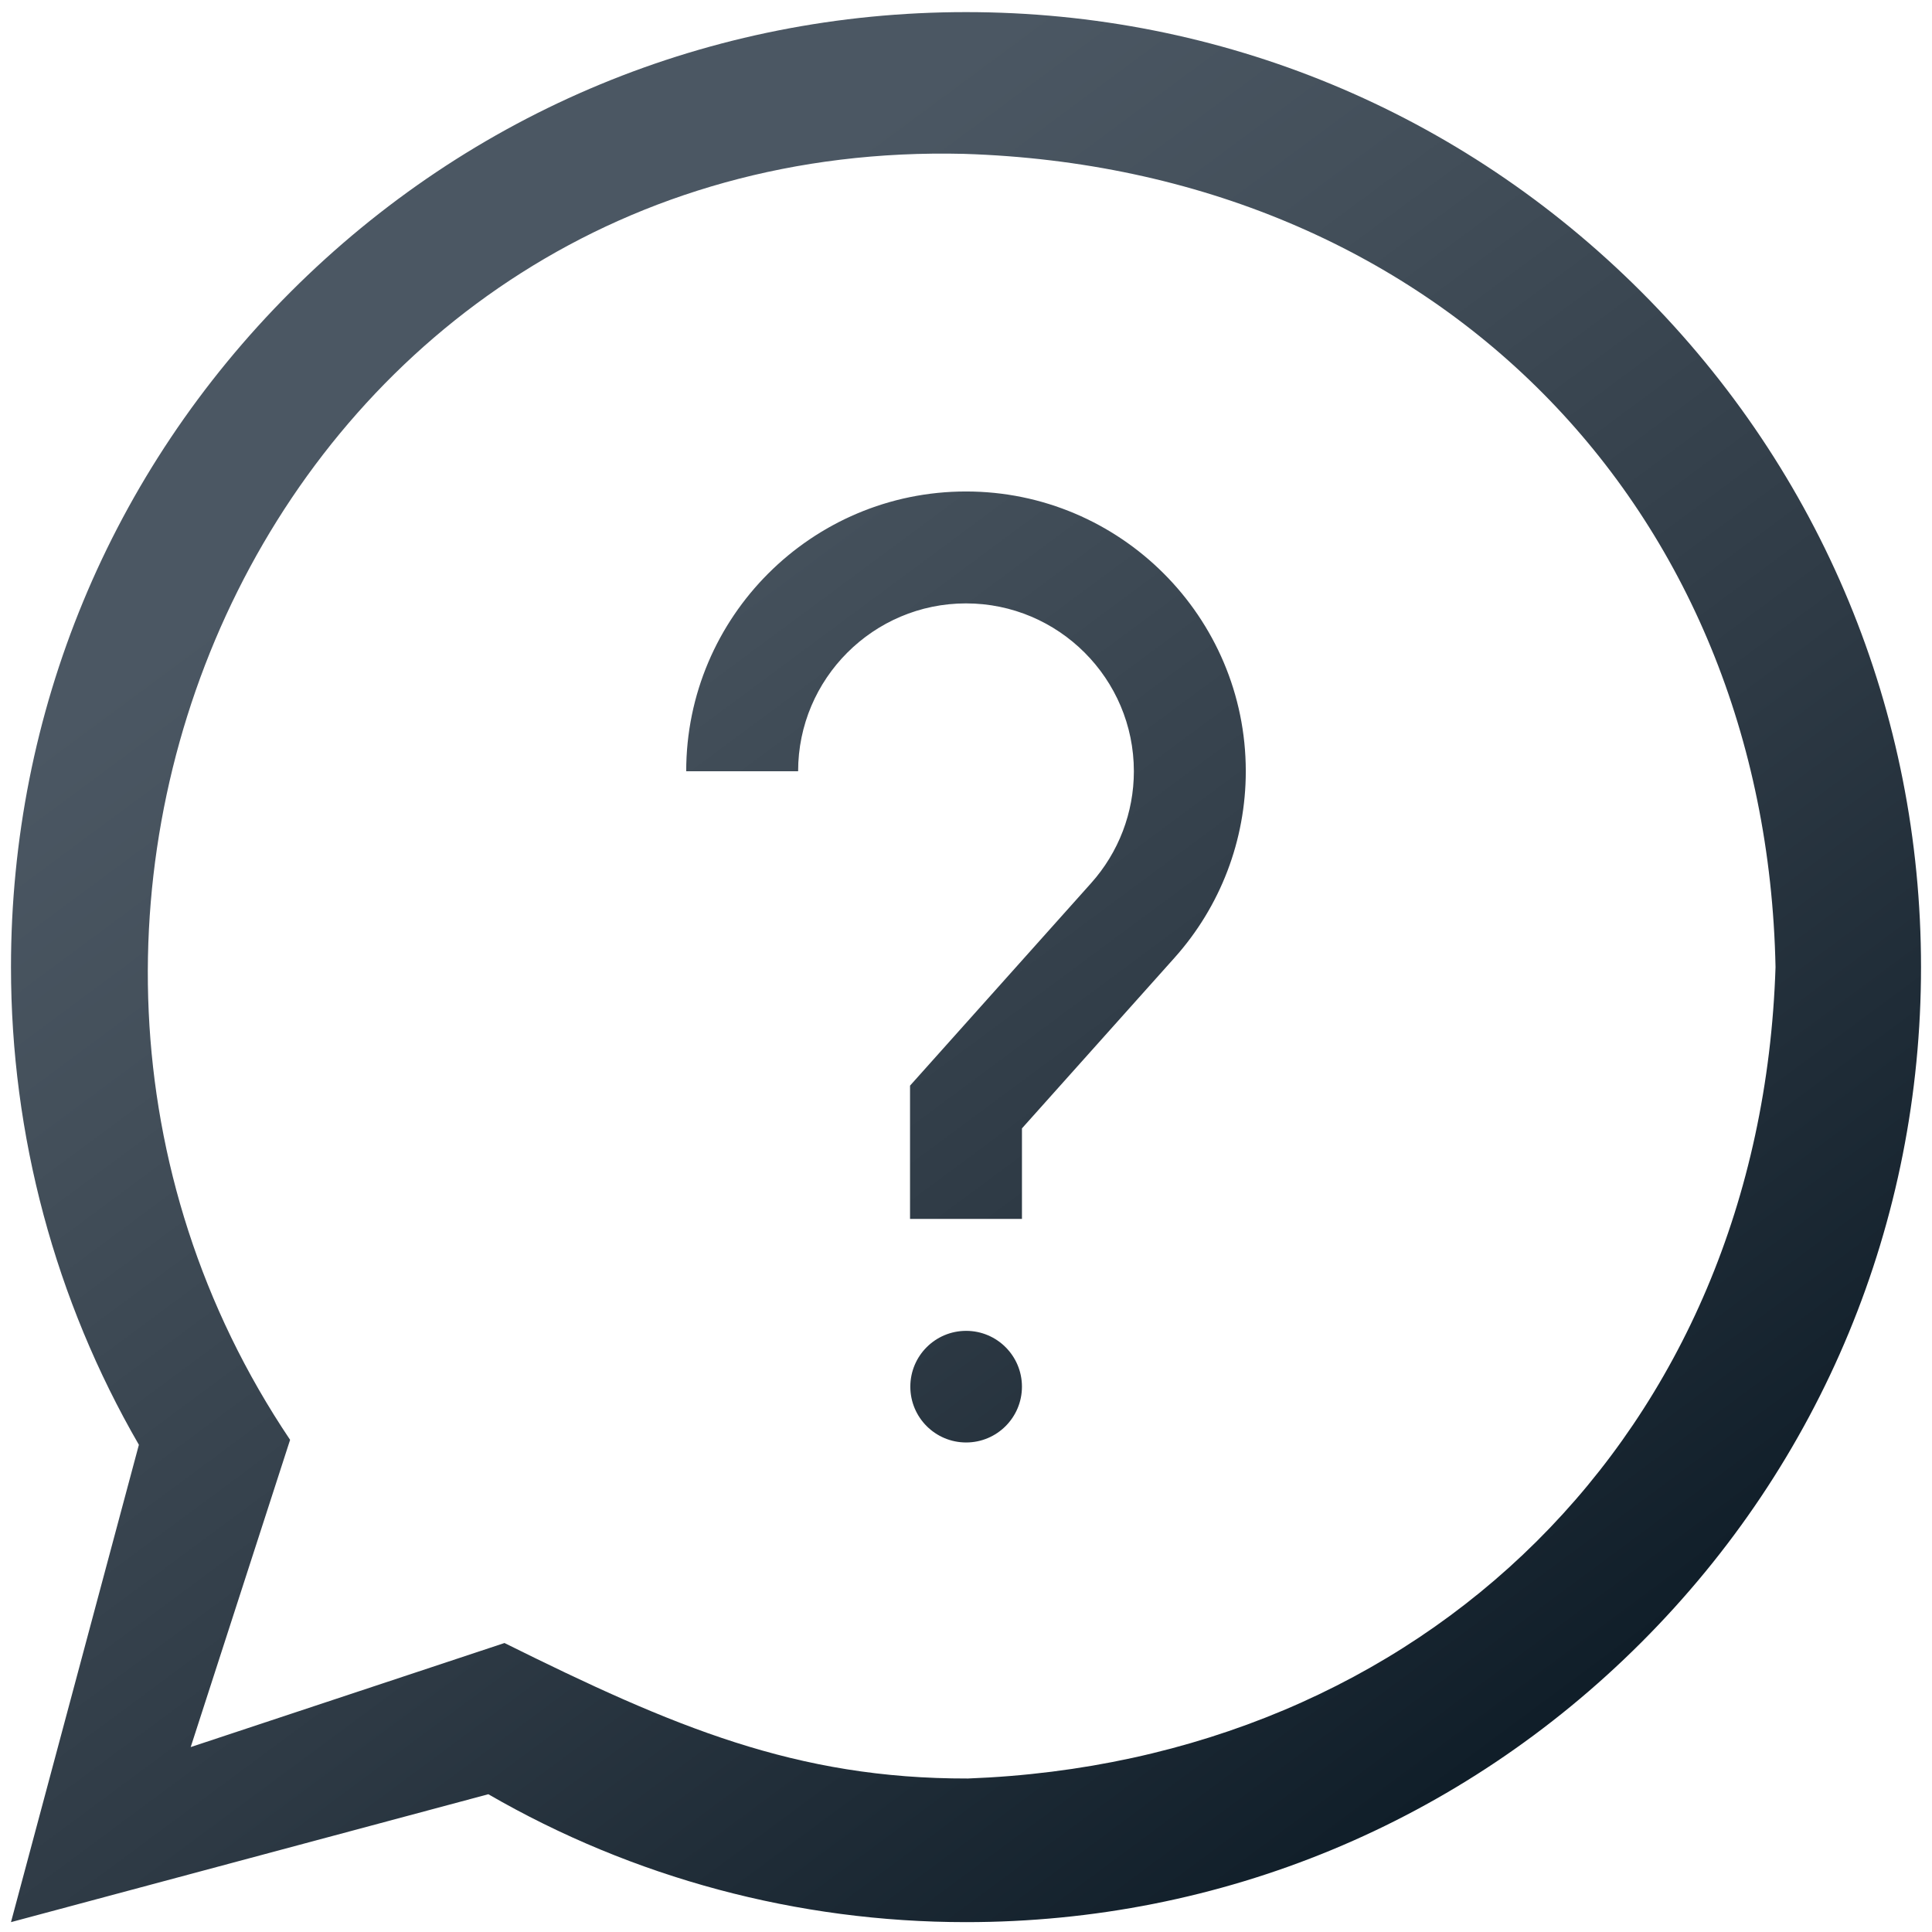 <?xml version="1.0" encoding="utf-8"?>
<!-- Generator: Adobe Illustrator 16.0.0, SVG Export Plug-In . SVG Version: 6.00 Build 0)  -->
<!DOCTYPE svg PUBLIC "-//W3C//DTD SVG 1.1//EN" "http://www.w3.org/Graphics/SVG/1.1/DTD/svg11.dtd">
<svg version="1.1" id="Layer_1" xmlns="http://www.w3.org/2000/svg" xmlns:xlink="http://www.w3.org/1999/xlink" x="0px" y="0px"
	 width="384px" height="384px" viewBox="0 0 384 384" enable-background="new 0 0 384 384" xml:space="preserve">
<linearGradient id="SVGID_1_" gradientUnits="userSpaceOnUse" x1="74.787" y1="97.605" x2="273.608" y2="365.88">
	<stop  offset="0" style="stop-color:#4B5763"/>
	<stop  offset="0.201" style="stop-color:#434F5A"/>
	<stop  offset="0.573" style="stop-color:#2E3A45"/>
	<stop  offset="1" style="stop-color:#101E29"/>
</linearGradient>
<path fill-rule="evenodd" clip-rule="evenodd" fill="url(#SVGID_1_)" d="M326.22,58.002C290.368,22.152,242.701,2.407,192,2.407
	c-50.703,0-98.369,19.745-134.222,55.595C21.927,93.854,2.184,141.521,2.184,192.223c0,33.444,8.774,66.163,25.421,94.939
	L2.184,382.039l94.877-25.422c28.776,16.646,61.494,25.422,94.939,25.422c50.701,0,98.368-19.744,134.22-55.595
	c35.852-35.853,55.597-83.52,55.597-134.222C381.816,141.521,362.071,93.854,326.22,58.002L326.22,58.002z M192,97.685
	c30.663,0,55.61,24.948,55.61,55.61c0,13.699-5.032,26.864-14.169,37.074l-30.319,33.906v17.996h-22.245v-26.49l35.985-40.245
	c5.485-6.127,8.504-14.024,8.504-22.241c0-18.397-14.969-33.366-33.366-33.366c-18.4,0-33.367,14.969-33.367,33.366h-22.244
	C136.389,122.633,161.335,97.685,192,97.685L192,97.685z M192.027,264.517c6.127,0,11.093,4.967,11.093,11.093
	c0,6.127-4.966,11.093-11.093,11.093s-11.093-4.966-11.093-11.093C180.934,269.483,185.9,264.517,192.027,264.517L192.027,264.517z
	 M192.371,353.492c-34.143,0.073-58.547-10.275-92.101-26.93l-62.367,20.684l19.757-61.07
	C-13.478,180.371,56.35,27.246,191.629,30.582c93.512,2.966,159.416,69.983,161.271,161.641
	C349.887,285.053,282.714,350.097,192.371,353.492z"/>
</svg>
